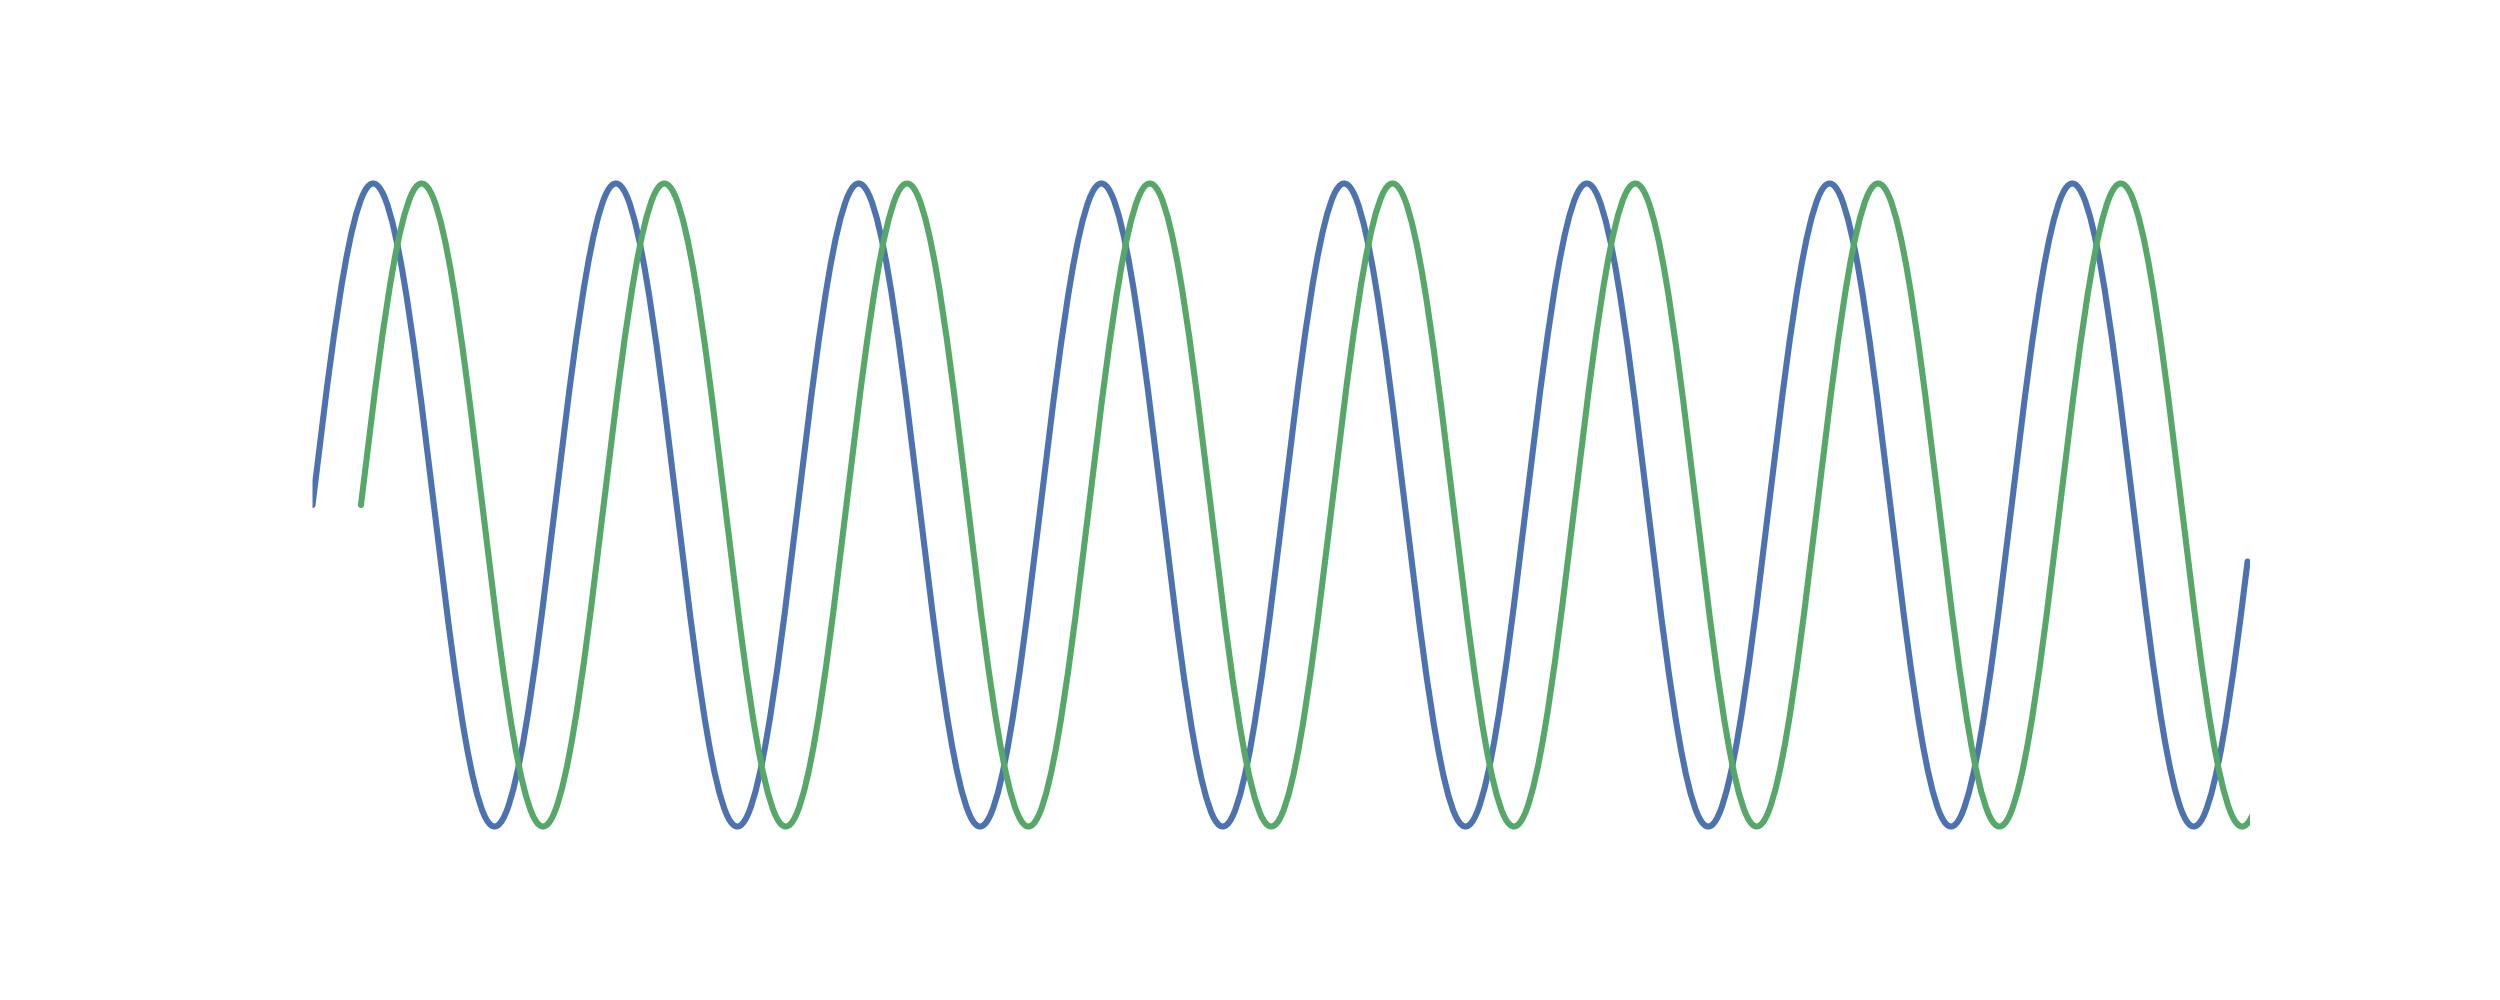 <?xml version="1.0" encoding="utf-8" standalone="no"?>
<!DOCTYPE svg PUBLIC "-//W3C//DTD SVG 1.1//EN"
  "http://www.w3.org/Graphics/SVG/1.1/DTD/svg11.dtd">
<!-- Created with matplotlib (http://matplotlib.org/) -->
<svg height="288pt" version="1.1" viewBox="0 0 720 288" width="720pt" xmlns="http://www.w3.org/2000/svg" xmlns:xlink="http://www.w3.org/1999/xlink">
 <defs>
  <style type="text/css">
*{stroke-linecap:butt;stroke-linejoin:round;}
  </style>
 </defs>
 <g id="figure_1">
  <g id="patch_1">
   <path d="M 0 288 
L 720 288 
L 720 0 
L 0 0 
z
" style="fill:#ffffff;"/>
  </g>
  <g id="axes_1">
   <g id="line2d_1">
    <path clip-path="url(#p0d261436d4)" d="M 90 145.44 
L 94.185 111.418 
L 96.278 95.912 
L 98.37 82.153 
L 99.765 74.193 
L 101.16 67.352 
L 102.555 61.737 
L 103.95 57.436 
L 104.647 55.8 
L 105.345 54.516 
L 106.043 53.589 
L 106.74 53.024 
L 107.438 52.821 
L 108.135 52.982 
L 108.832 53.507 
L 109.53 54.393 
L 110.228 55.636 
L 110.925 57.232 
L 111.623 59.175 
L 113.017 64.068 
L 114.412 70.239 
L 115.808 77.59 
L 117.203 86.007 
L 119.295 100.335 
L 121.388 116.255 
L 124.875 144.78 
L 129.06 178.847 
L 131.153 194.409 
L 133.245 208.243 
L 134.64 216.263 
L 136.035 223.171 
L 137.43 228.859 
L 138.825 233.236 
L 139.523 234.912 
L 140.22 236.236 
L 140.917 237.203 
L 141.615 237.81 
L 142.312 238.054 
L 143.01 237.934 
L 143.708 237.451 
L 144.405 236.606 
L 145.102 235.403 
L 145.8 233.847 
L 146.498 231.943 
L 147.893 227.125 
L 149.287 221.024 
L 150.683 213.737 
L 152.077 205.378 
L 154.17 191.12 
L 156.262 175.251 
L 159.75 146.76 
L 163.935 112.649 
L 166.028 97.032 
L 168.12 83.123 
L 169.515 75.044 
L 170.91 68.07 
L 172.305 62.31 
L 173.7 57.856 
L 174.398 56.141 
L 175.095 54.777 
L 175.792 53.768 
L 176.49 53.121 
L 177.188 52.835 
L 177.885 52.914 
L 178.583 53.356 
L 179.28 54.16 
L 179.977 55.322 
L 180.675 56.839 
L 181.373 58.703 
L 182.768 63.446 
L 184.162 69.476 
L 185.558 76.699 
L 186.952 85.001 
L 189.045 99.187 
L 191.137 115.005 
L 194.625 143.461 
L 198.81 177.613 
L 200.903 193.284 
L 202.995 207.267 
L 204.39 215.406 
L 205.785 222.446 
L 207.18 228.277 
L 208.575 232.807 
L 209.273 234.562 
L 209.97 235.966 
L 210.667 237.015 
L 211.365 237.704 
L 212.062 238.031 
L 212.76 237.993 
L 213.458 237.593 
L 214.155 236.83 
L 214.852 235.708 
L 215.55 234.231 
L 216.248 232.406 
L 217.643 227.739 
L 219.037 221.779 
L 220.433 214.622 
L 221.827 206.378 
L 223.92 192.263 
L 226.012 176.497 
L 229.5 148.079 
L 233.685 113.886 
L 235.778 98.162 
L 237.87 84.106 
L 239.265 75.908 
L 240.66 68.803 
L 242.055 62.901 
L 243.45 58.294 
L 244.148 56.5 
L 244.845 55.055 
L 245.542 53.966 
L 246.24 53.236 
L 246.938 52.868 
L 247.635 52.864 
L 248.333 53.224 
L 249.03 53.945 
L 249.727 55.027 
L 250.425 56.463 
L 251.123 58.249 
L 252.518 62.841 
L 253.912 68.729 
L 255.308 75.821 
L 256.702 84.007 
L 258.795 98.049 
L 260.887 113.762 
L 264.375 142.142 
L 268.56 176.373 
L 270.652 192.149 
L 272.745 206.278 
L 274.14 214.534 
L 275.535 221.705 
L 276.93 227.678 
L 278.325 232.36 
L 279.022 234.194 
L 279.72 235.678 
L 280.418 236.808 
L 281.115 237.579 
L 281.812 237.988 
L 282.51 238.034 
L 283.207 237.716 
L 283.905 237.035 
L 284.603 235.994 
L 285.3 234.598 
L 285.998 232.851 
L 287.392 228.336 
L 288.788 222.519 
L 290.183 215.492 
L 291.577 207.365 
L 293.67 193.397 
L 295.762 177.737 
L 299.25 149.398 
L 303.435 115.13 
L 305.527 99.302 
L 307.62 85.101 
L 309.015 76.787 
L 310.41 69.552 
L 311.805 63.508 
L 313.2 58.75 
L 313.897 56.877 
L 314.595 55.353 
L 315.293 54.182 
L 315.99 53.37 
L 316.688 52.92 
L 317.385 52.833 
L 318.082 53.11 
L 318.78 53.75 
L 319.478 54.75 
L 320.175 56.106 
L 320.873 57.813 
L 322.267 62.252 
L 323.663 67.997 
L 325.058 74.958 
L 326.452 83.026 
L 328.545 96.92 
L 330.637 112.526 
L 334.125 140.823 
L 339.007 180.564 
L 341.1 195.967 
L 343.192 209.589 
L 344.587 217.44 
L 345.983 224.16 
L 347.377 229.645 
L 348.772 233.807 
L 349.47 235.372 
L 350.168 236.583 
L 350.865 237.436 
L 351.562 237.927 
L 352.26 238.055 
L 352.957 237.82 
L 353.655 237.221 
L 354.353 236.262 
L 355.05 234.946 
L 355.748 233.278 
L 357.142 228.916 
L 358.538 223.243 
L 359.933 216.348 
L 361.327 208.34 
L 363.42 194.521 
L 365.512 178.97 
L 368.303 156.498 
L 373.882 110.928 
L 375.975 95.467 
L 378.067 81.769 
L 379.462 73.857 
L 380.858 67.07 
L 382.252 61.512 
L 383.647 57.273 
L 384.345 55.668 
L 385.043 54.417 
L 385.74 53.523 
L 386.438 52.99 
L 387.135 52.821 
L 387.832 53.015 
L 388.53 53.573 
L 389.228 54.491 
L 389.925 55.767 
L 390.623 57.395 
L 391.32 59.368 
L 392.715 64.322 
L 394.11 70.548 
L 395.505 77.95 
L 396.9 86.412 
L 398.993 100.797 
L 401.085 116.756 
L 404.572 145.308 
L 408.757 179.339 
L 410.85 194.856 
L 412.942 208.63 
L 414.337 216.602 
L 415.733 223.457 
L 417.127 229.087 
L 418.522 233.403 
L 419.22 235.047 
L 419.918 236.339 
L 420.615 237.273 
L 421.312 237.847 
L 422.01 238.058 
L 422.707 237.905 
L 423.405 237.389 
L 424.103 236.511 
L 424.8 235.276 
L 425.498 233.688 
L 426.195 231.753 
L 427.59 226.875 
L 428.985 220.718 
L 430.38 213.38 
L 431.775 204.975 
L 433.868 190.66 
L 435.96 174.75 
L 439.447 146.232 
L 443.632 112.156 
L 445.725 96.583 
L 447.817 82.734 
L 449.212 74.702 
L 450.608 67.781 
L 452.002 62.079 
L 453.397 57.686 
L 454.095 56.002 
L 454.793 54.67 
L 455.49 53.695 
L 456.188 53.08 
L 456.885 52.827 
L 457.582 52.939 
L 458.28 53.414 
L 458.978 54.251 
L 459.675 55.446 
L 460.373 56.994 
L 461.07 58.89 
L 462.465 63.693 
L 463.86 69.779 
L 465.255 77.054 
L 466.65 85.401 
L 468.743 99.646 
L 470.835 115.505 
L 474.322 143.988 
L 478.507 178.108 
L 480.6 193.735 
L 482.692 207.659 
L 484.087 215.75 
L 485.483 222.738 
L 486.877 228.511 
L 488.272 232.981 
L 488.97 234.704 
L 489.668 236.076 
L 490.365 237.093 
L 491.062 237.749 
L 491.76 238.042 
L 492.457 237.972 
L 493.155 237.538 
L 493.853 236.742 
L 494.55 235.588 
L 495.248 234.08 
L 495.945 232.223 
L 497.34 227.495 
L 498.735 221.479 
L 500.13 214.27 
L 501.525 205.979 
L 503.618 191.807 
L 505.71 175.999 
L 509.197 147.551 
L 513.383 113.391 
L 515.475 97.709 
L 517.567 83.711 
L 518.962 75.561 
L 520.357 68.508 
L 521.753 62.662 
L 523.148 58.117 
L 523.845 56.354 
L 524.543 54.942 
L 525.24 53.885 
L 525.938 53.188 
L 526.635 52.853 
L 527.332 52.882 
L 528.03 53.274 
L 528.727 54.029 
L 529.425 55.143 
L 530.122 56.611 
L 530.82 58.429 
L 532.215 63.081 
L 533.61 69.026 
L 535.005 76.171 
L 536.4 84.403 
L 538.492 98.503 
L 540.585 114.259 
L 544.072 142.669 
L 548.258 176.87 
L 550.35 192.604 
L 552.442 206.675 
L 553.837 214.884 
L 555.232 222.003 
L 556.628 227.92 
L 558.023 232.541 
L 558.72 234.343 
L 559.418 235.796 
L 560.115 236.893 
L 560.812 237.631 
L 561.51 238.007 
L 562.207 238.02 
L 562.905 237.669 
L 563.602 236.955 
L 564.3 235.882 
L 564.997 234.453 
L 565.695 232.675 
L 567.09 228.099 
L 568.485 222.225 
L 569.88 215.146 
L 571.275 206.972 
L 573.367 192.944 
L 575.46 177.242 
L 578.947 148.87 
L 583.133 114.632 
L 585.225 98.845 
L 587.317 84.701 
L 588.712 76.434 
L 590.107 69.25 
L 591.503 63.263 
L 592.898 58.565 
L 593.595 56.724 
L 594.293 55.232 
L 594.99 54.094 
L 595.688 53.314 
L 596.385 52.897 
L 597.082 52.843 
L 597.78 53.153 
L 598.477 53.826 
L 599.175 54.858 
L 599.872 56.247 
L 600.57 57.985 
L 601.965 62.486 
L 603.36 68.288 
L 604.755 75.302 
L 606.15 83.417 
L 608.242 97.37 
L 610.335 113.019 
L 613.822 141.351 
L 618.008 175.625 
L 620.1 191.464 
L 622.192 205.679 
L 623.587 214.004 
L 624.982 221.253 
L 626.378 227.311 
L 627.773 232.084 
L 628.47 233.964 
L 629.168 235.496 
L 629.865 236.675 
L 630.562 237.495 
L 631.26 237.954 
L 631.957 238.049 
L 632.655 237.78 
L 633.352 237.149 
L 634.05 236.157 
L 634.747 234.809 
L 635.445 233.11 
L 636.84 228.686 
L 638.235 222.955 
L 639.63 216.007 
L 641.025 207.952 
L 643.117 194.072 
L 645.21 178.478 
L 647.303 161.718 
L 647.303 161.718 
" style="fill:none;stroke:#4c72b0;stroke-linecap:round;stroke-width:1.75;"/>
   </g>
   <g id="line2d_2">
    <path clip-path="url(#p0d261436d4)" d="M 103.95 145.44 
L 108.135 111.418 
L 110.228 95.912 
L 112.32 82.153 
L 113.715 74.193 
L 115.11 67.352 
L 116.505 61.737 
L 117.9 57.436 
L 118.597 55.8 
L 119.295 54.516 
L 119.993 53.589 
L 120.69 53.024 
L 121.388 52.821 
L 122.085 52.982 
L 122.782 53.507 
L 123.48 54.393 
L 124.177 55.636 
L 124.875 57.232 
L 125.573 59.175 
L 126.968 64.068 
L 128.363 70.239 
L 129.757 77.59 
L 131.153 86.007 
L 133.245 100.335 
L 135.338 116.255 
L 138.825 144.78 
L 143.01 178.847 
L 145.102 194.409 
L 147.195 208.243 
L 148.59 216.263 
L 149.985 223.171 
L 151.38 228.859 
L 152.775 233.236 
L 153.472 234.912 
L 154.17 236.236 
L 154.868 237.203 
L 155.565 237.81 
L 156.262 238.054 
L 156.96 237.934 
L 157.657 237.451 
L 158.355 236.606 
L 159.053 235.403 
L 159.75 233.847 
L 160.447 231.943 
L 161.843 227.125 
L 163.238 221.024 
L 164.632 213.737 
L 166.028 205.378 
L 168.12 191.12 
L 170.213 175.251 
L 173.7 146.76 
L 177.885 112.649 
L 179.977 97.032 
L 182.07 83.123 
L 183.465 75.044 
L 184.86 68.07 
L 186.255 62.31 
L 187.65 57.856 
L 188.347 56.141 
L 189.045 54.777 
L 189.743 53.768 
L 190.44 53.121 
L 191.137 52.835 
L 191.835 52.914 
L 192.532 53.356 
L 193.23 54.16 
L 193.928 55.322 
L 194.625 56.839 
L 195.322 58.703 
L 196.718 63.446 
L 198.113 69.476 
L 199.507 76.699 
L 200.903 85.001 
L 202.995 99.187 
L 205.088 115.005 
L 208.575 143.461 
L 212.76 177.613 
L 214.852 193.284 
L 216.945 207.267 
L 218.34 215.406 
L 219.735 222.446 
L 221.13 228.277 
L 222.525 232.807 
L 223.222 234.562 
L 223.92 235.966 
L 224.618 237.015 
L 225.315 237.704 
L 226.012 238.031 
L 226.71 237.993 
L 227.407 237.593 
L 228.105 236.83 
L 228.803 235.708 
L 229.5 234.231 
L 230.197 232.406 
L 231.593 227.739 
L 232.988 221.779 
L 234.382 214.622 
L 235.778 206.378 
L 237.87 192.263 
L 239.963 176.497 
L 243.45 148.079 
L 247.635 113.886 
L 249.727 98.162 
L 251.82 84.106 
L 253.215 75.908 
L 254.61 68.803 
L 256.005 62.901 
L 257.4 58.294 
L 258.098 56.5 
L 258.795 55.055 
L 259.493 53.966 
L 260.19 53.236 
L 260.887 52.868 
L 261.585 52.864 
L 262.283 53.224 
L 262.98 53.945 
L 263.678 55.027 
L 264.375 56.463 
L 265.072 58.249 
L 266.467 62.841 
L 267.863 68.729 
L 269.257 75.821 
L 270.652 84.007 
L 272.745 98.049 
L 274.837 113.762 
L 278.325 142.142 
L 282.51 176.373 
L 284.603 192.149 
L 286.695 206.278 
L 288.09 214.534 
L 289.485 221.705 
L 290.88 227.678 
L 292.275 232.36 
L 292.973 234.194 
L 293.67 235.678 
L 294.368 236.808 
L 295.065 237.579 
L 295.762 237.988 
L 296.46 238.034 
L 297.158 237.716 
L 297.855 237.035 
L 298.553 235.994 
L 299.25 234.598 
L 299.947 232.851 
L 301.342 228.336 
L 302.738 222.519 
L 304.132 215.492 
L 305.527 207.365 
L 307.62 193.397 
L 309.712 177.737 
L 313.2 149.398 
L 317.385 115.13 
L 319.478 99.302 
L 321.57 85.101 
L 322.965 76.787 
L 324.36 69.552 
L 325.755 63.508 
L 327.15 58.75 
L 327.848 56.877 
L 328.545 55.353 
L 329.243 54.182 
L 329.94 53.37 
L 330.637 52.92 
L 331.335 52.833 
L 332.033 53.11 
L 332.73 53.75 
L 333.428 54.75 
L 334.125 56.106 
L 334.822 57.813 
L 336.217 62.252 
L 337.613 67.997 
L 339.007 74.958 
L 340.402 83.026 
L 342.495 96.92 
L 344.587 112.526 
L 348.075 140.823 
L 352.957 180.564 
L 355.05 195.967 
L 357.142 209.589 
L 358.538 217.44 
L 359.933 224.16 
L 361.327 229.645 
L 362.723 233.807 
L 363.42 235.372 
L 364.118 236.583 
L 364.815 237.436 
L 365.512 237.927 
L 366.21 238.055 
L 366.908 237.82 
L 367.605 237.221 
L 368.303 236.262 
L 369 234.946 
L 369.697 233.278 
L 371.092 228.916 
L 372.488 223.243 
L 373.882 216.348 
L 375.277 208.34 
L 377.37 194.521 
L 379.462 178.97 
L 382.252 156.498 
L 387.832 110.928 
L 389.925 95.467 
L 392.017 81.769 
L 393.413 73.857 
L 394.808 67.07 
L 396.202 61.512 
L 397.598 57.273 
L 398.295 55.668 
L 398.993 54.417 
L 399.69 53.523 
L 400.387 52.99 
L 401.085 52.821 
L 401.783 53.015 
L 402.48 53.573 
L 403.178 54.491 
L 403.875 55.767 
L 404.572 57.395 
L 405.27 59.368 
L 406.665 64.322 
L 408.06 70.548 
L 409.455 77.95 
L 410.85 86.412 
L 412.942 100.797 
L 415.035 116.756 
L 418.522 145.308 
L 422.707 179.339 
L 424.8 194.856 
L 426.892 208.63 
L 428.288 216.602 
L 429.683 223.457 
L 431.077 229.087 
L 432.473 233.403 
L 433.17 235.047 
L 433.868 236.339 
L 434.565 237.273 
L 435.262 237.847 
L 435.96 238.058 
L 436.658 237.905 
L 437.355 237.389 
L 438.053 236.511 
L 438.75 235.276 
L 439.447 233.688 
L 440.145 231.753 
L 441.54 226.875 
L 442.935 220.718 
L 444.33 213.38 
L 445.725 204.975 
L 447.817 190.66 
L 449.91 174.75 
L 453.397 146.232 
L 457.582 112.156 
L 459.675 96.583 
L 461.767 82.734 
L 463.163 74.702 
L 464.558 67.781 
L 465.952 62.079 
L 467.348 57.686 
L 468.045 56.002 
L 468.743 54.67 
L 469.44 53.695 
L 470.137 53.08 
L 470.835 52.827 
L 471.533 52.939 
L 472.23 53.414 
L 472.928 54.251 
L 473.625 55.446 
L 474.322 56.994 
L 475.02 58.89 
L 476.415 63.693 
L 477.81 69.779 
L 479.205 77.054 
L 480.6 85.401 
L 482.692 99.646 
L 484.785 115.505 
L 488.272 143.988 
L 492.457 178.108 
L 494.55 193.735 
L 496.642 207.659 
L 498.038 215.75 
L 499.433 222.738 
L 500.827 228.511 
L 502.223 232.981 
L 502.92 234.704 
L 503.618 236.076 
L 504.315 237.093 
L 505.012 237.749 
L 505.71 238.042 
L 506.408 237.972 
L 507.105 237.538 
L 507.803 236.742 
L 508.5 235.588 
L 509.197 234.08 
L 509.895 232.223 
L 511.29 227.495 
L 512.685 221.479 
L 514.08 214.27 
L 515.475 205.979 
L 517.567 191.807 
L 519.66 175.999 
L 523.148 147.551 
L 527.332 113.391 
L 529.425 97.709 
L 531.518 83.711 
L 532.913 75.561 
L 534.308 68.508 
L 535.702 62.662 
L 537.097 58.117 
L 537.795 56.354 
L 538.492 54.942 
L 539.19 53.885 
L 539.888 53.188 
L 540.585 52.853 
L 541.283 52.882 
L 541.98 53.274 
L 542.678 54.029 
L 543.375 55.143 
L 544.072 56.611 
L 544.77 58.429 
L 546.165 63.081 
L 547.56 69.026 
L 548.955 76.171 
L 550.35 84.403 
L 552.442 98.503 
L 554.535 114.259 
L 558.023 142.669 
L 562.207 176.87 
L 564.3 192.604 
L 566.393 206.675 
L 567.788 214.884 
L 569.183 222.003 
L 570.577 227.92 
L 571.972 232.541 
L 572.67 234.343 
L 573.367 235.796 
L 574.065 236.893 
L 574.763 237.631 
L 575.46 238.007 
L 576.158 238.02 
L 576.855 237.669 
L 577.553 236.955 
L 578.25 235.882 
L 578.947 234.453 
L 579.645 232.675 
L 581.04 228.099 
L 582.435 222.225 
L 583.83 215.146 
L 585.225 206.972 
L 587.317 192.944 
L 589.41 177.242 
L 592.898 148.87 
L 597.082 114.632 
L 599.175 98.845 
L 601.268 84.701 
L 602.663 76.434 
L 604.058 69.25 
L 605.452 63.263 
L 606.847 58.565 
L 607.545 56.724 
L 608.242 55.232 
L 608.94 54.094 
L 609.638 53.314 
L 610.335 52.897 
L 611.033 52.843 
L 611.73 53.153 
L 612.428 53.826 
L 613.125 54.858 
L 613.822 56.247 
L 614.52 57.985 
L 615.915 62.486 
L 617.31 68.288 
L 618.705 75.302 
L 620.1 83.417 
L 622.192 97.37 
L 624.285 113.019 
L 627.773 141.351 
L 631.957 175.625 
L 634.05 191.464 
L 636.143 205.679 
L 637.538 214.004 
L 638.933 221.253 
L 640.327 227.311 
L 641.722 232.084 
L 642.42 233.964 
L 643.117 235.496 
L 643.815 236.675 
L 644.513 237.495 
L 645.21 237.954 
L 645.908 238.049 
L 646.605 237.78 
L 647.303 237.149 
L 648 236.157 
L 648.697 234.809 
L 649.395 233.11 
L 650.79 228.686 
L 652.185 222.955 
L 653.58 216.007 
L 654.975 207.952 
L 657.067 194.072 
L 659.16 178.478 
L 661.253 161.718 
L 661.253 161.718 
" style="fill:none;stroke:#55a868;stroke-linecap:round;stroke-width:1.75;"/>
   </g>
  </g>
 </g>
 <defs>
  <clipPath id="p0d261436d4">
   <rect height="221.76" width="558" x="90" y="34.56"/>
  </clipPath>
 </defs>
</svg>

